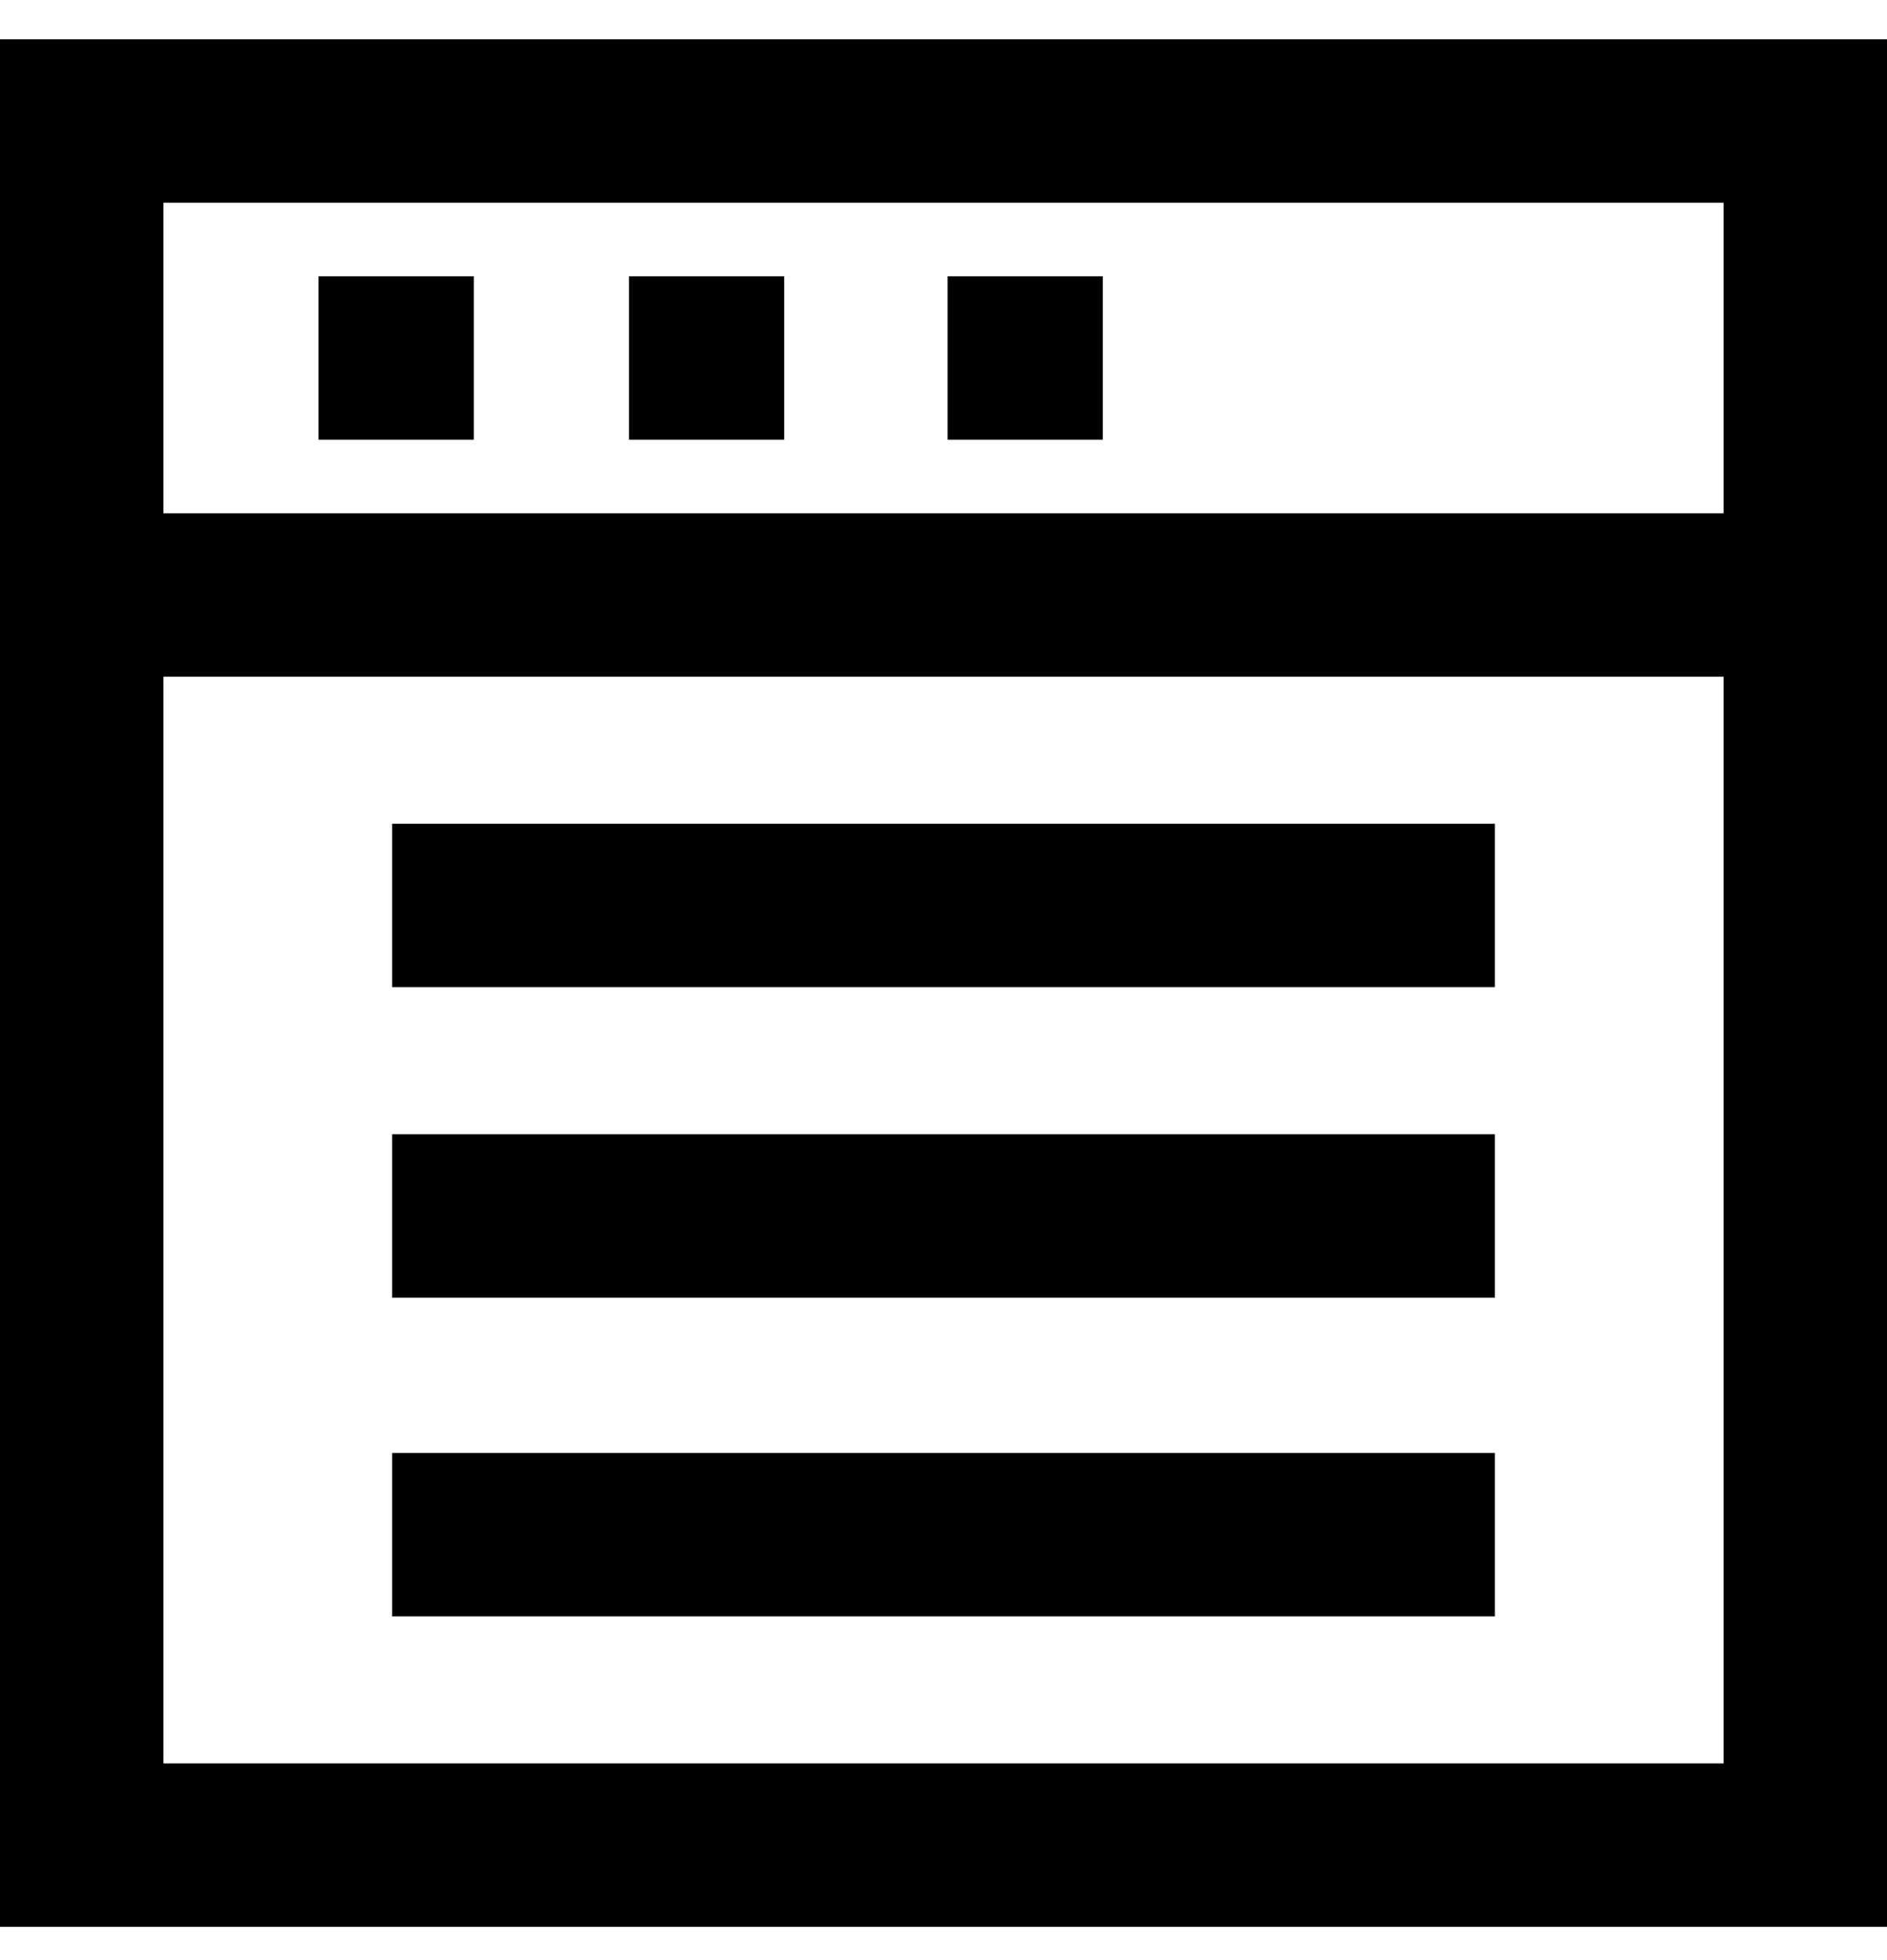 <svg viewBox="0 0 1024 1063.274" xmlns="http://www.w3.org/2000/svg">
    <path d="M811.22 535.55H212.78v-88.66h598.44zm0 341.333H212.78v-88.658h598.44zm0-172.883H212.78v-88.658h598.44zM0 21.333h1024v1024H0zm935.342 88.658H88.658v846.685h846.684zM1024 367.1H0V21.332h1024zM88.658 278.44h846.684V109.99H88.658zm168.45-39.895h-84.225v-88.658h84.225zm168.45 0h-84.225v-88.658h84.225zm172.884 0h-84.225v-88.658h84.225z"/>
</svg>
